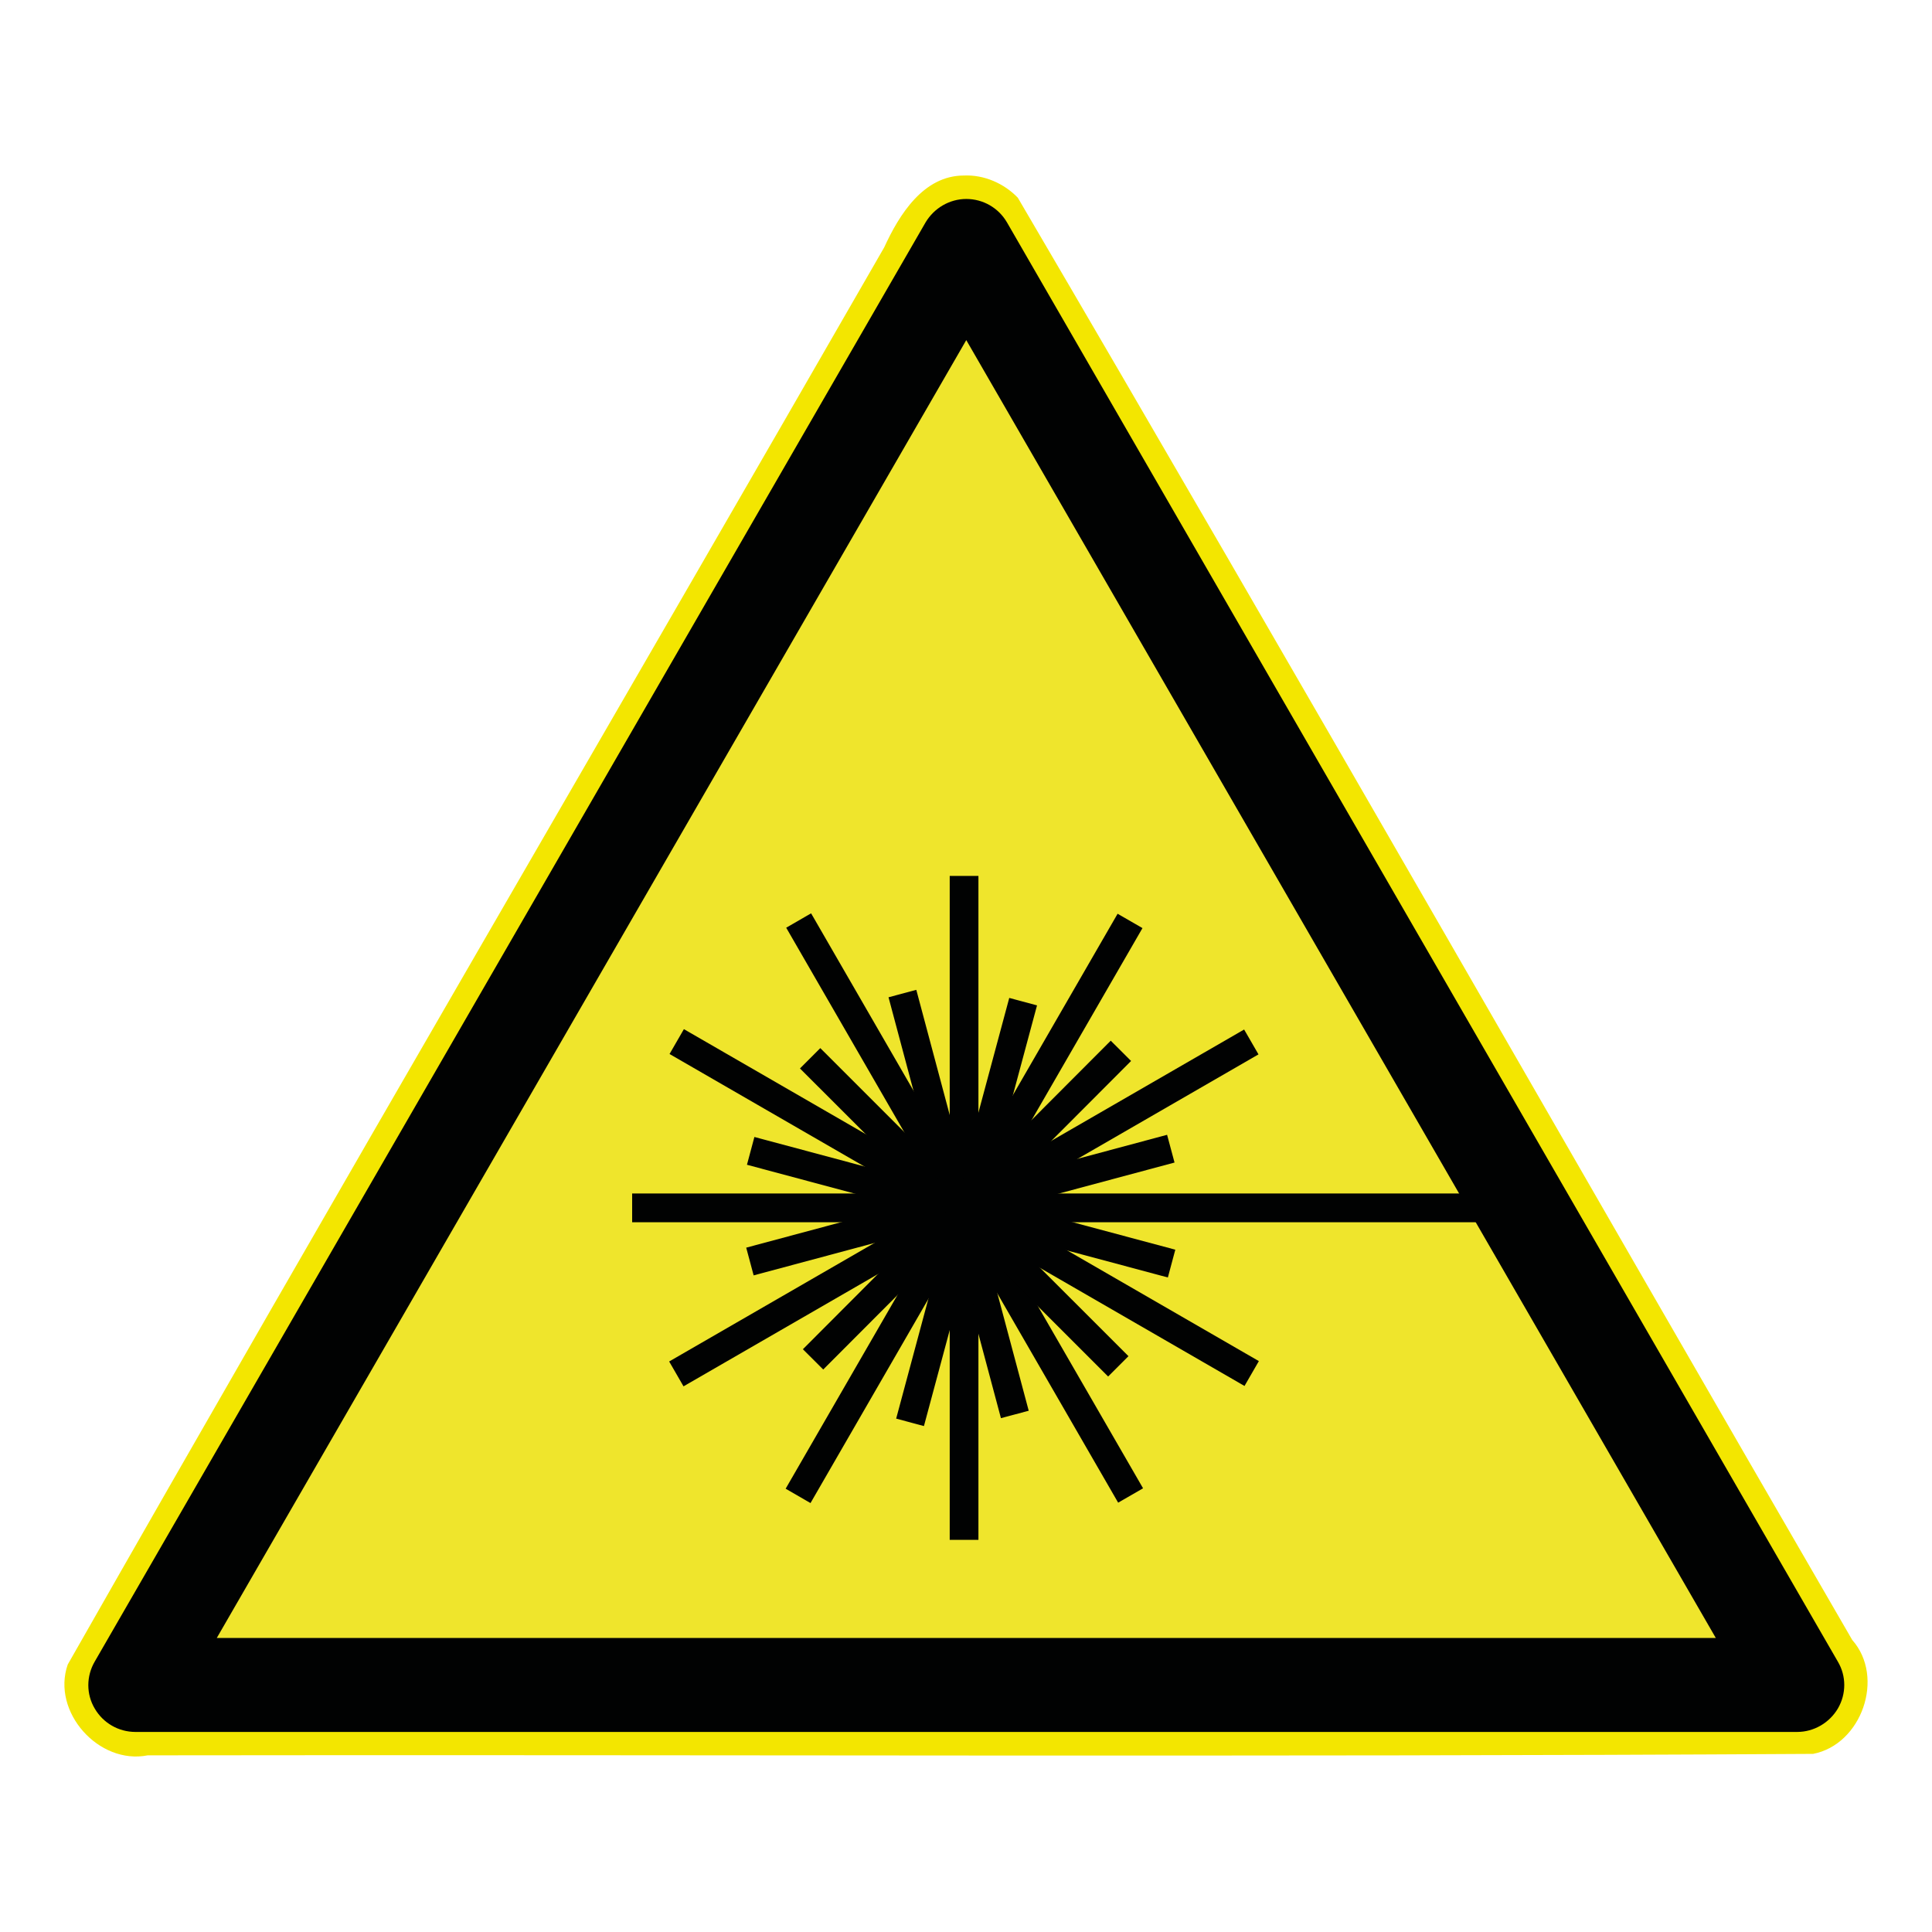 <?xml version="1.0" encoding="utf-8"?>
<!-- Generator: Adobe Illustrator 16.0.3, SVG Export Plug-In . SVG Version: 6.00 Build 0)  -->
<!DOCTYPE svg PUBLIC "-//W3C//DTD SVG 1.1//EN" "http://www.w3.org/Graphics/SVG/1.1/DTD/svg11.dtd">
<svg version="1.1" id="Ebene_1" xmlns="http://www.w3.org/2000/svg" xmlns:xlink="http://www.w3.org/1999/xlink" x="0px" y="0px" width="13mm" height="13mm" viewBox="0 0 42.52 42.52" enable-background="new 0 0 42.52 42.52" xml:space="preserve">
<g id="g1906" transform="translate(8.146,8.023)">
		<path id="path1892" fill="#F3E600" d="M13.068-4.16c-0.89,0-1.425,0.862-1.754,1.581C5.334,7.823-0.721,18.185-6.655,28.61
		c-0.364,1.042,0.683,2.213,1.76,1.999c12.217-0.018,24.437,0.04,36.651-0.032c1.069-0.204,1.59-1.685,0.862-2.508
		C26.488,17.494,20.434,6.872,14.254-3.672C13.95-3.987,13.512-4.18,13.068-4.16z"/>
		<g id="g4">
			<path id="sign_border" fill="#010202" d="M32.302,28.547L14.016-3.128c-0.187-0.322-0.528-0.516-0.896-0.516
			c-0.367,0-0.708,0.2-0.896,0.516L-6.062,28.547c-0.187,0.322-0.187,0.716,0,1.031c0.187,0.322,0.528,0.516,0.896,0.516h36.573
			c0.367,0,0.709-0.2,0.896-0.516C32.49,29.256,32.49,28.863,32.302,28.547z"/>
			<polygon id="sign_bg" fill="#EFE52C" points="-3.375,28.026 13.12,-0.538 29.616,28.026 		"/>
		</g>
		<g id="g2978" transform="translate(686.917,23.41)">
			<g id="g2942">
				<rect id="rect2934" x="-674.133" y="-12.127" fill="#010202" stroke="#010202" stroke-width="0.057" stroke-linecap="square" width="0.575" height="14.555"/>
				<rect id="rect2940" x="-674.133" y="-9.616" transform="matrix(-0.966 0.258 -0.258 -0.966 -1326.151 164.232)" fill="#010202" stroke="#010202" stroke-width="0.057" stroke-linecap="square" width="0.576" height="9.532"/>
			</g>
			<g id="g2946" transform="matrix(0.866,-0.5,0.5,0.866,-212.546,-150.85)">
				<rect id="rect2948" x="-472.785" y="-111.487" fill="#010202" stroke="#010202" stroke-width="0.057" stroke-linecap="square" width="0.576" height="14.555"/>
				<rect id="rect2950" x="-472.786" y="-108.975" transform="matrix(0.966 -0.259 0.259 0.966 10.871 -125.843)" fill="#010202" stroke="#010202" stroke-width="0.057" stroke-linecap="square" width="0.576" height="9.532"/>
			</g>
			<g id="g2952" transform="matrix(0.5,-0.866,0.866,0.5,-472.041,-175.218)">
				<rect id="rect2954" x="-248.732" y="-96.861" fill="#010202" stroke="#010202" stroke-width="0.057" stroke-linecap="square" width="0.575" height="14.555"/>
				<rect id="rect2956" x="-248.734" y="-94.35" transform="matrix(0.966 -0.259 0.259 0.966 14.729 -67.455)" fill="#010202" stroke="#010202" stroke-width="0.057" stroke-linecap="square" width="0.576" height="9.532"/>
			</g>
			<rect id="rect2960" x="-681.122" y="-5.138" fill="#010202" stroke="#010202" stroke-width="0.057" stroke-linecap="square" width="19.475" height="0.576"/>
			<rect id="rect2962" x="-674.133" y="-9.616" transform="matrix(0.259 0.966 -0.966 0.259 -504.086 647.28)" fill="#010202" stroke="#010202" stroke-width="0.057" stroke-linecap="square" width="0.575" height="9.532"/>
			<g id="g2964" transform="matrix(-0.5,-0.866,0.866,-0.5,-859.804,145.973)">
				<rect id="rect2966" x="37.349" y="229.179" fill="#010202" stroke="#010202" stroke-width="0.057" stroke-linecap="square" width="0.575" height="14.555"/>
				<rect id="rect2968" x="37.349" y="231.691" transform="matrix(0.966 -0.26 0.26 0.966 -60.18 17.916)" fill="#010202" stroke="#010202" stroke-width="0.057" stroke-linecap="square" width="0.575" height="9.532"/>
			</g>
			<g id="g2970" transform="matrix(-0.866,-0.5,0.5,-0.866,-884.172,405.468)">
				<rect id="rect2972" x="22.724" y="453.231" fill="#010202" stroke="#010202" stroke-width="0.057" stroke-linecap="square" width="0.575" height="14.555"/>
				<rect id="rect2974" x="22.723" y="455.742" transform="matrix(0.966 -0.258 0.258 0.966 -118.116 21.554)" fill="#010202" stroke="#010202" stroke-width="0.057" stroke-linecap="square" width="0.576" height="9.532"/>
			</g>
		</g>
	</g>
</svg>
